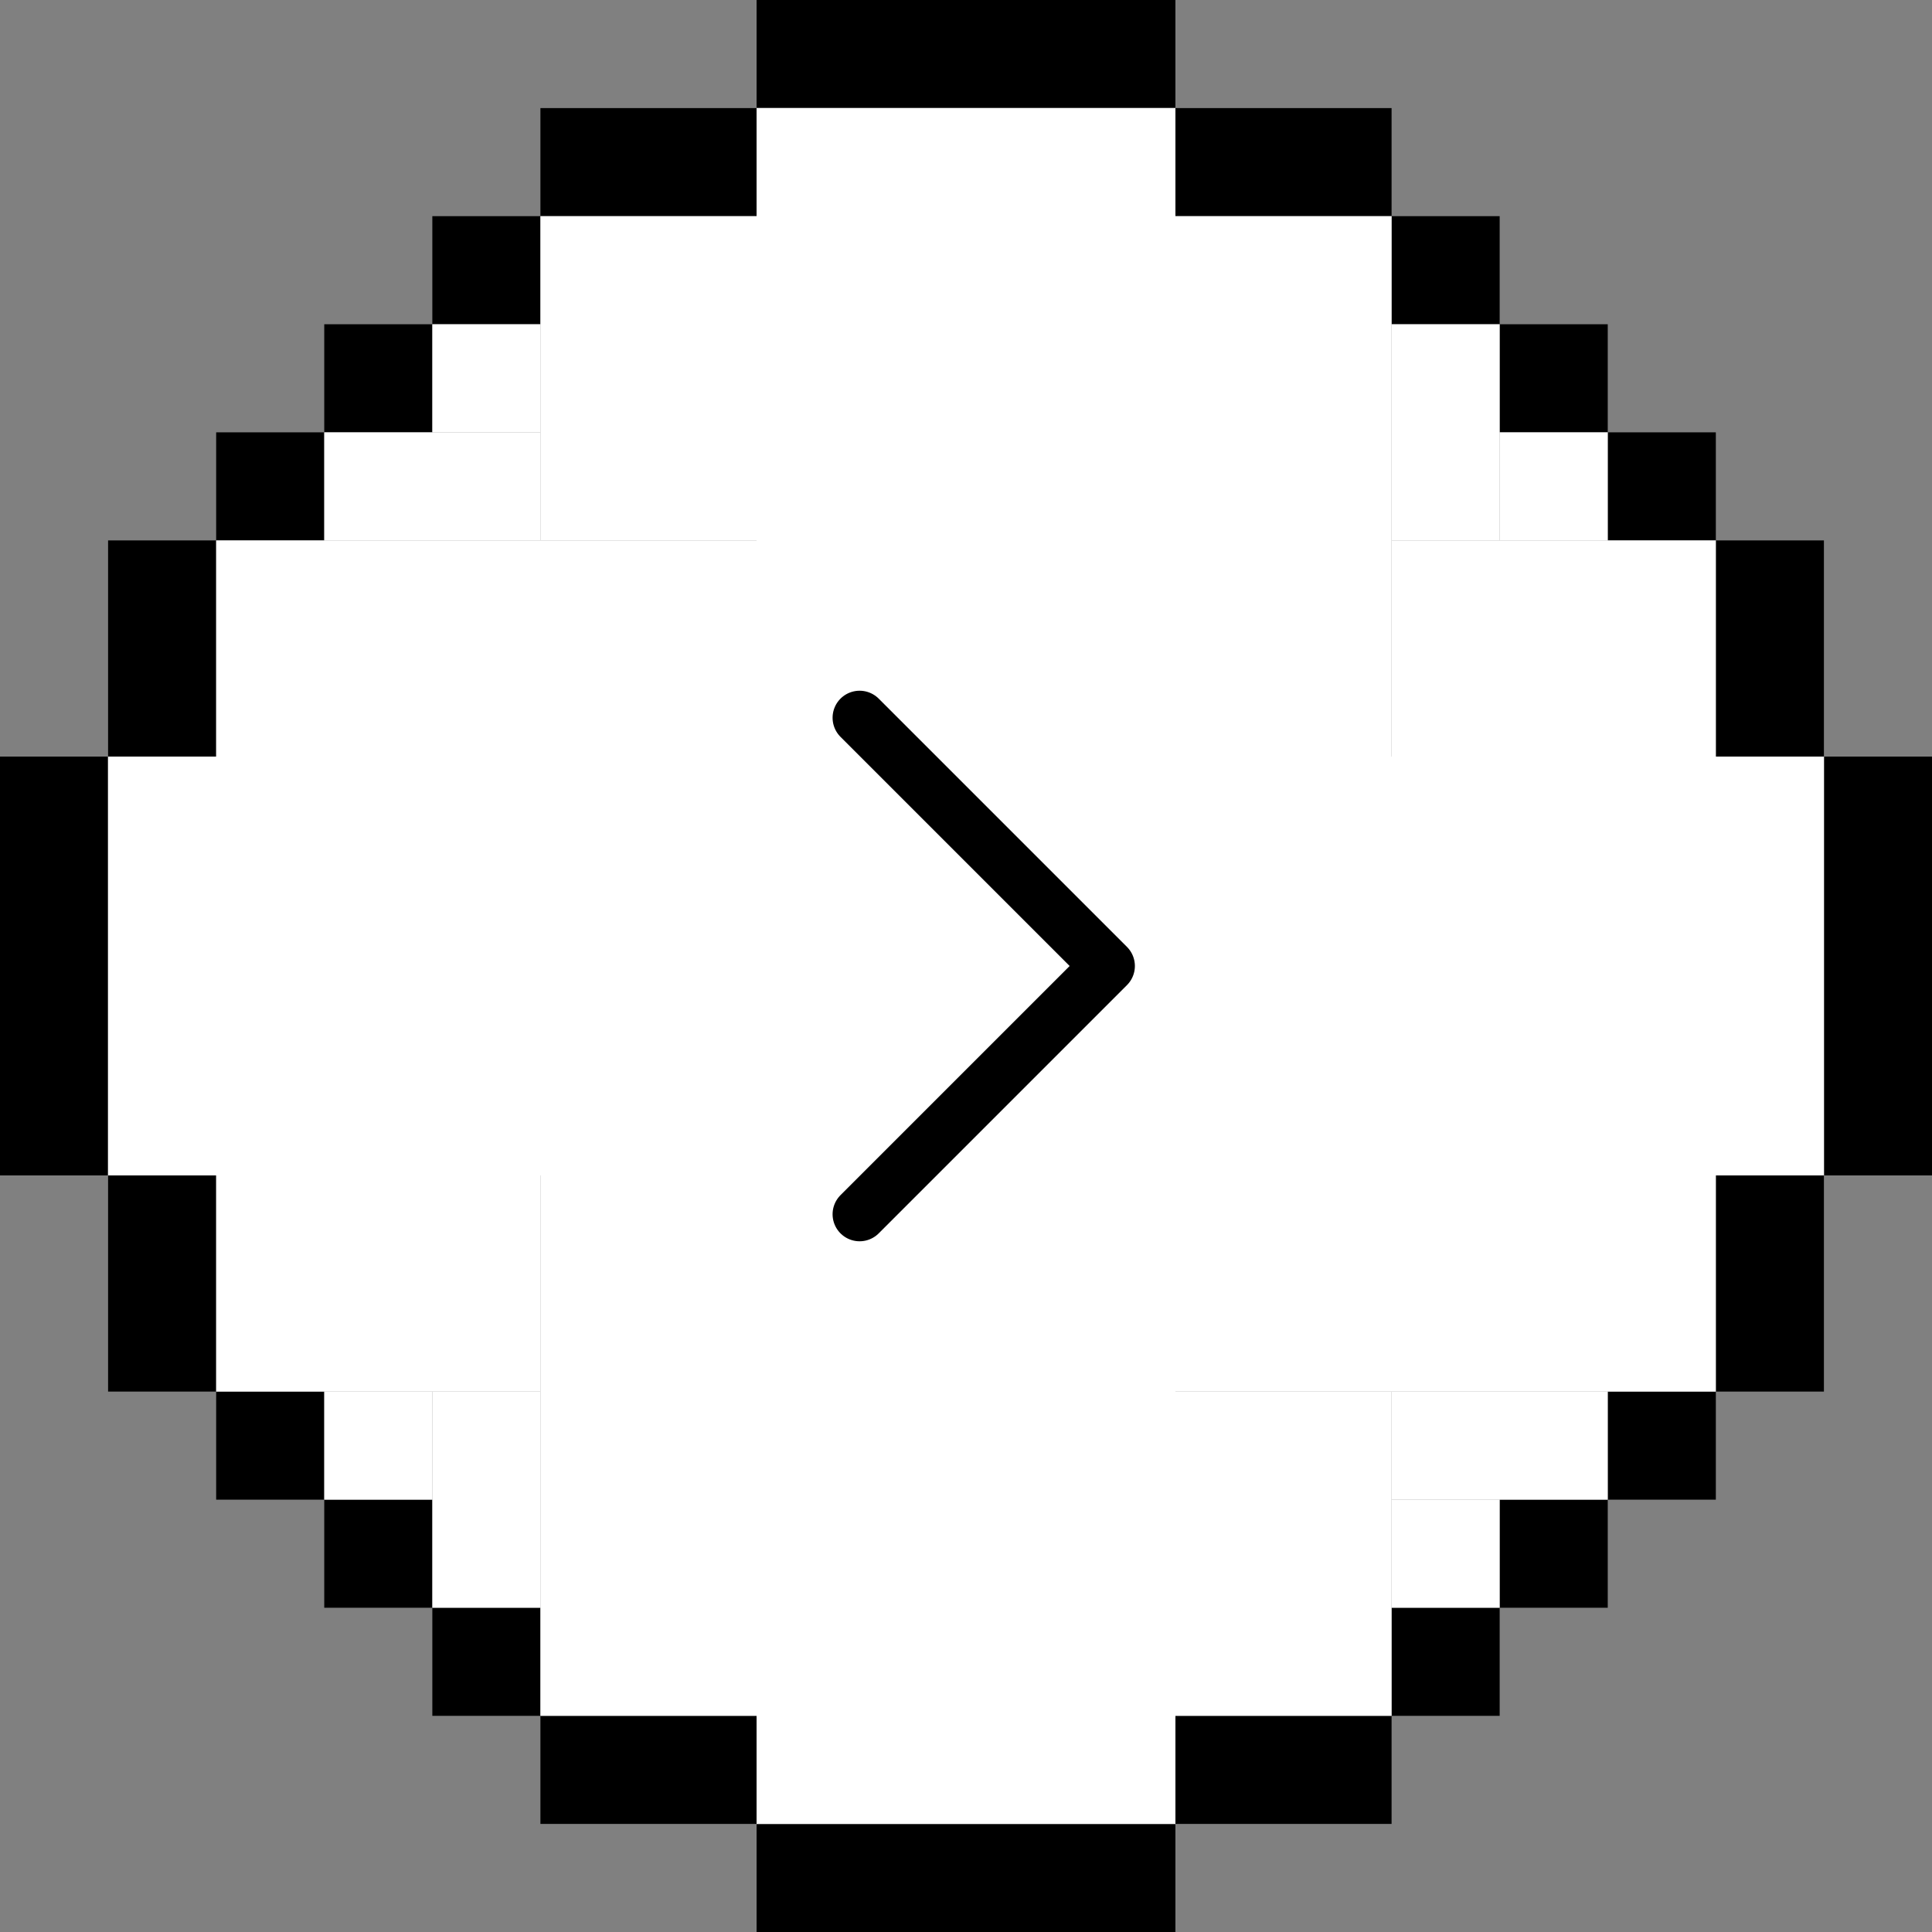 <svg width="143" height="143" viewBox="0 0 143 143" fill="none" xmlns="http://www.w3.org/2000/svg">
<rect x="0" y="0" width="143" height="143" fill="#808080" stroke="none"/>
<line x1="56" y1="4" x2="87" y2="4" stroke="black" stroke-width="8"/>
<line x1="56" y1="139" x2="87" y2="139" stroke="black" stroke-width="8"/>
<line x1="4" y1="56" x2="4" y2="87" stroke="black" stroke-width="8"/>
<line x1="56" y1="12" x2="40" y2="12" stroke="black" stroke-width="8"/>
<line x1="12" y1="40" x2="12" y2="56" stroke="black" stroke-width="8"/>
<line x1="40" y1="20" x2="32" y2="20" stroke="black" stroke-width="8"/>
<line x1="32" y1="28" x2="24" y2="28" stroke="black" stroke-width="8"/>
<line x1="24" y1="36" x2="16" y2="36" stroke="black" stroke-width="8"/>
<line x1="12" y1="87" x2="12" y2="103" stroke="black" stroke-width="8"/>
<line x1="40" y1="131" x2="56" y2="131" stroke="black" stroke-width="8"/>
<line x1="20" y1="103" x2="20" y2="111" stroke="black" stroke-width="8"/>
<line x1="28" y1="111" x2="28" y2="119" stroke="black" stroke-width="8"/>
<line x1="36" y1="119" x2="36" y2="127" stroke="black" stroke-width="8"/>
<line x1="139" y1="87" x2="139" y2="56" stroke="black" stroke-width="8"/>
<line x1="87" y1="131" x2="103" y2="131" stroke="black" stroke-width="8"/>
<line x1="131" y1="103" x2="131" y2="87" stroke="black" stroke-width="8"/>
<line x1="103" y1="123" x2="111" y2="123" stroke="black" stroke-width="8"/>
<line x1="111" y1="115" x2="119" y2="115" stroke="black" stroke-width="8"/>
<line x1="119" y1="107" x2="127" y2="107" stroke="black" stroke-width="8"/>
<line x1="131" y1="56" x2="131" y2="40" stroke="black" stroke-width="8"/>
<line x1="103" y1="12" x2="87" y2="12" stroke="black" stroke-width="8"/>
<line x1="123" y1="40" x2="123" y2="32" stroke="black" stroke-width="8"/>
<line x1="115" y1="32" x2="115" y2="24" stroke="black" stroke-width="8"/>
<line x1="107" y1="24" x2="107" y2="16" stroke="black" stroke-width="8"/>
<rect x="87" y="135" width="31" height="127" transform="rotate(180 87 135)" fill="white"/>
<rect x="87" y="135" width="31" height="127" transform="rotate(180 87 135)" fill="white"/>
<rect x="8" y="87" width="31" height="127" transform="rotate(-90 8 87)" fill="white"/>
<rect x="8" y="87" width="31" height="127" transform="rotate(-90 8 87)" fill="white"/>
<rect x="56" y="127" width="16" height="40" transform="rotate(180 56 127)" fill="white"/>
<rect x="40" y="103" width="24" height="16" transform="rotate(180 40 103)" fill="white"/>
<rect x="40" y="119" width="8" height="16" transform="rotate(180 40 119)" fill="white"/>
<rect x="32" y="111" width="8" height="8" transform="rotate(180 32 111)" fill="white"/>
<rect x="16" y="56" width="16" height="40" transform="rotate(-90 16 56)" fill="white"/>
<rect x="40" y="40" width="24" height="16" transform="rotate(-90 40 40)" fill="white"/>
<rect x="24" y="40" width="8" height="16" transform="rotate(-90 24 40)" fill="white"/>
<rect x="32" y="32" width="8" height="8" transform="rotate(-90 32 32)" fill="white"/>
<rect x="87" y="16" width="16" height="40" fill="white"/>
<rect x="103" y="40" width="24" height="16" fill="white"/>
<rect x="103" y="24" width="8" height="16" fill="white"/>
<rect x="111" y="32" width="8" height="8" fill="white"/>
<rect x="127" y="87" width="16" height="40" transform="rotate(90 127 87)" fill="white"/>
<rect x="103" y="103" width="24" height="16" transform="rotate(90 103 103)" fill="white"/>
<rect x="119" y="103" width="8" height="16" transform="rotate(90 119 103)" fill="white"/>
<rect x="111" y="111" width="8" height="8" transform="rotate(90 111 111)" fill="white"/>
<path d="M63.625 53.125L82 71.5L63.625 89.875" stroke="black" stroke-width="4" stroke-linecap="round" stroke-linejoin="round"/>
</svg>
